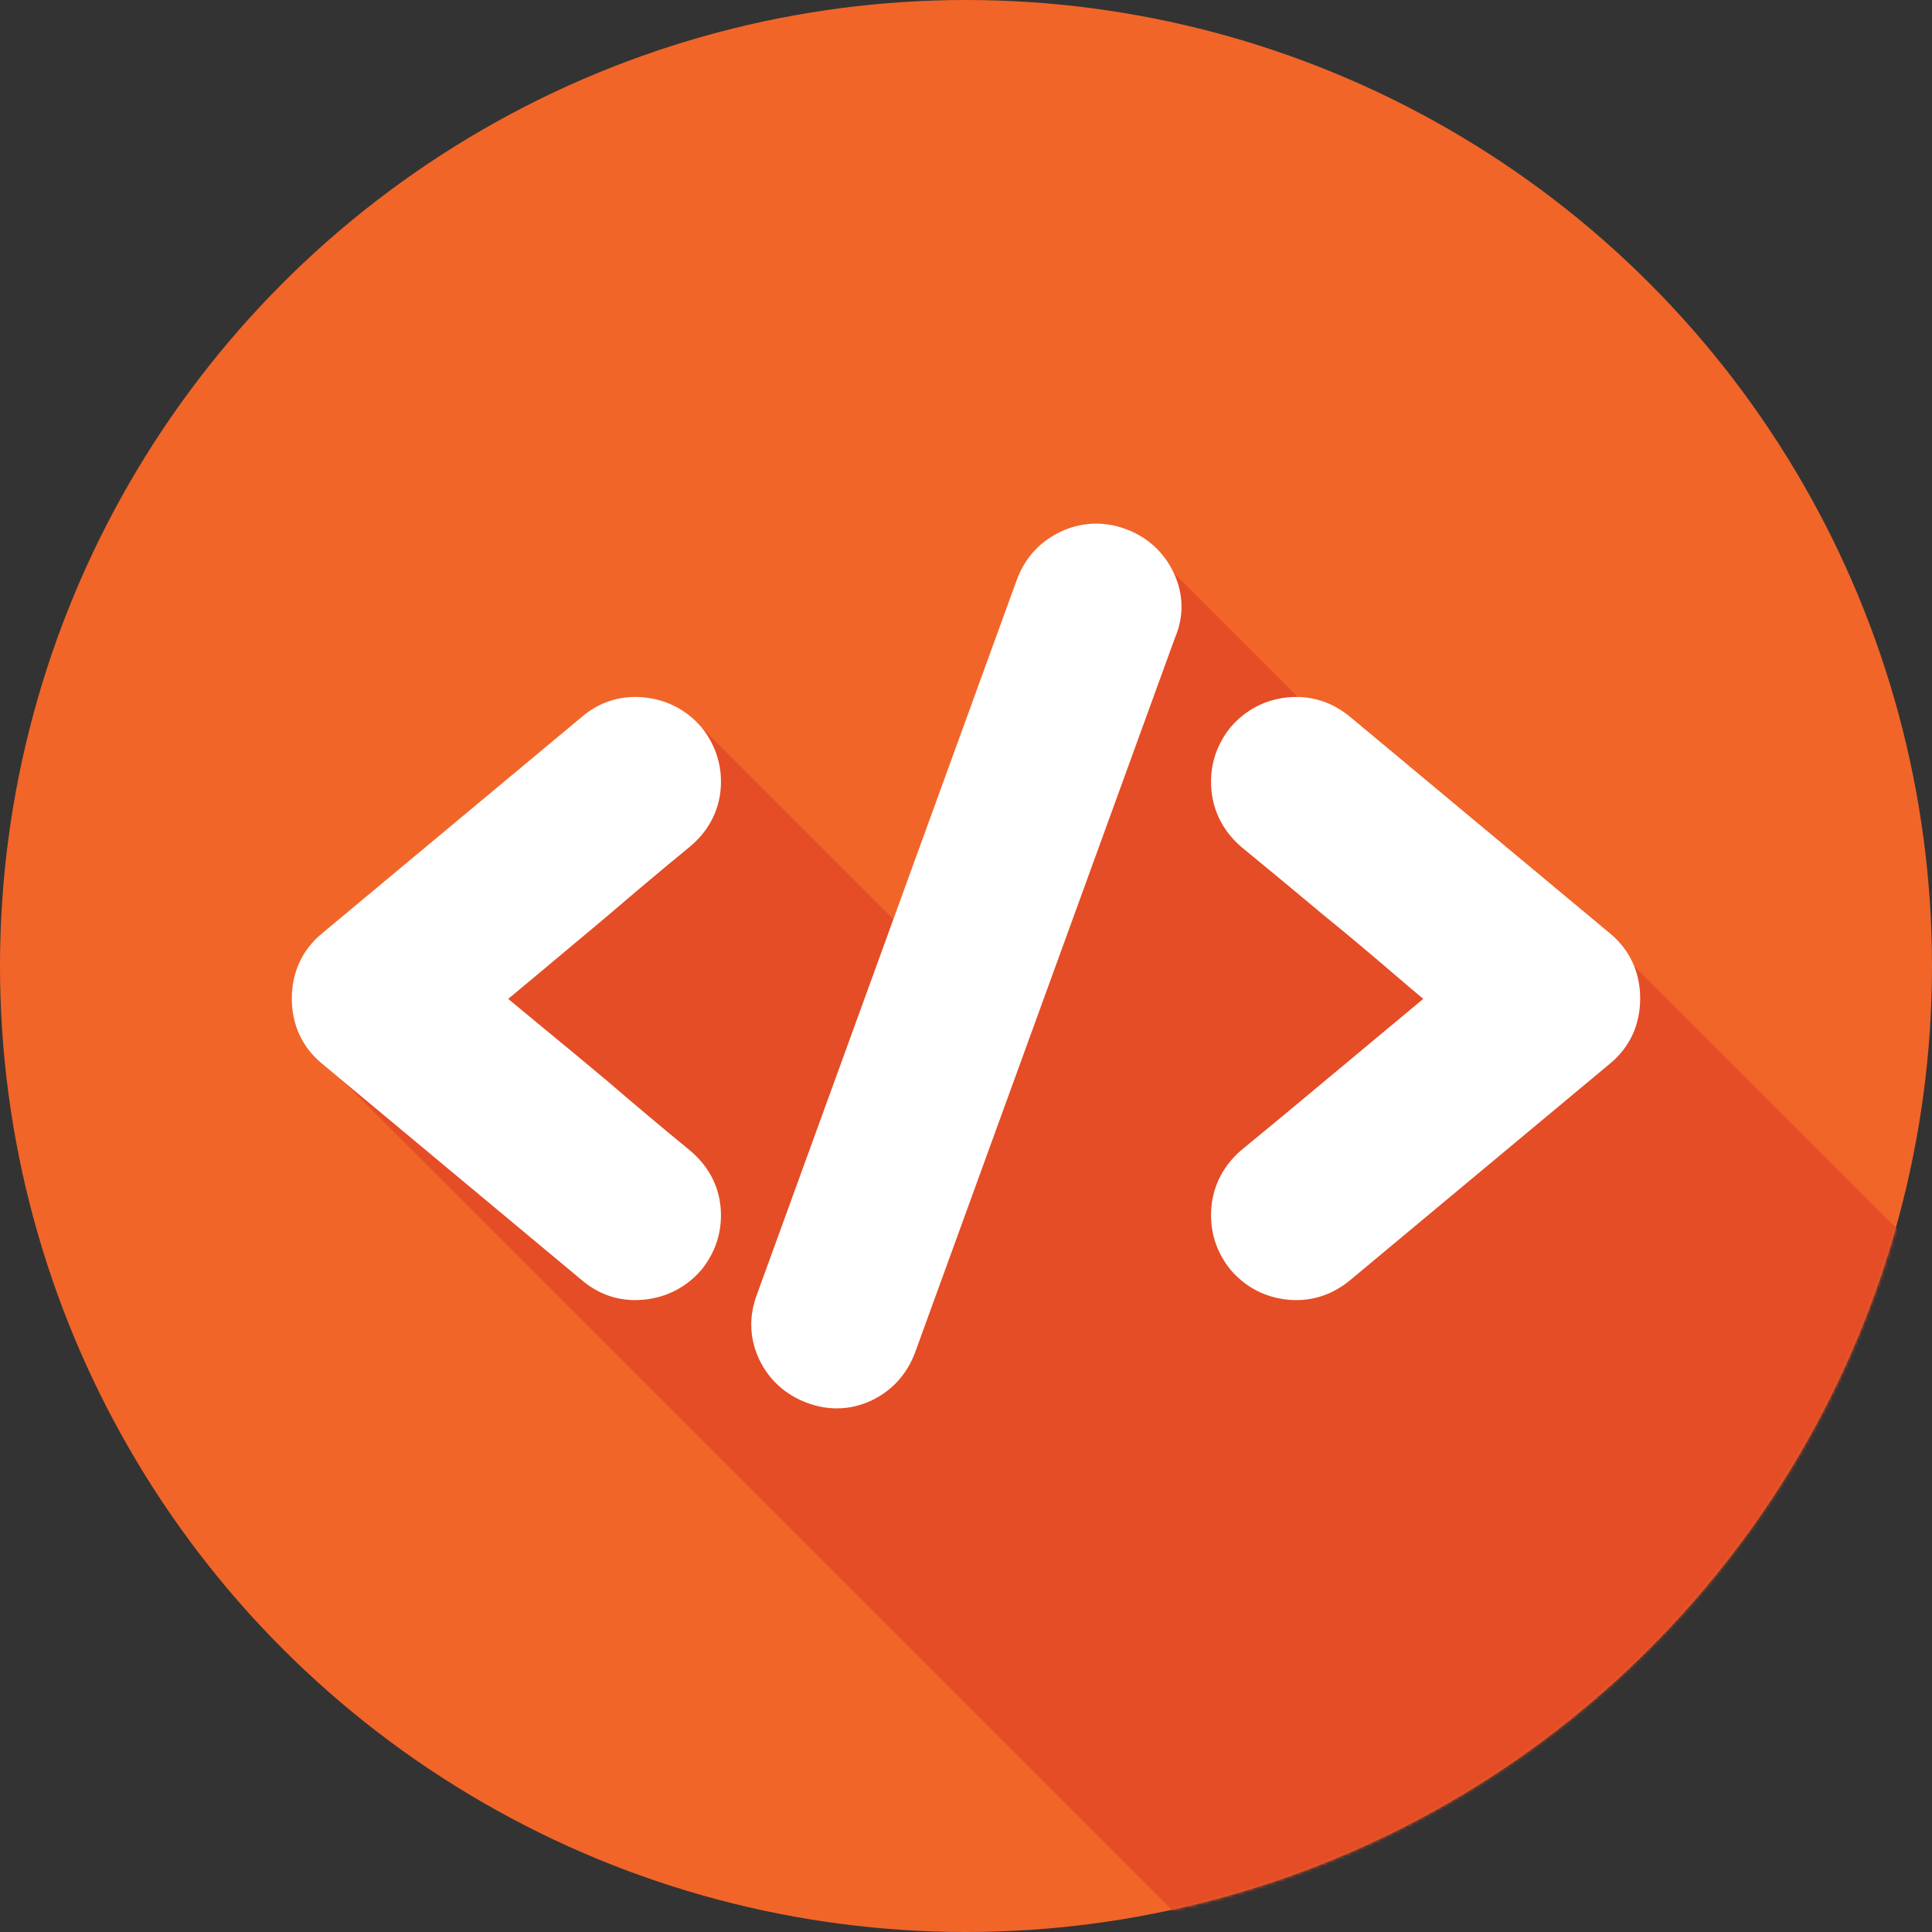 <?xml version="1.0" encoding="utf-8"?>
<!-- Generator: Adobe Illustrator 16.0.0, SVG Export Plug-In . SVG Version: 6.00 Build 0)  -->
<!DOCTYPE svg PUBLIC "-//W3C//DTD SVG 1.1//EN" "http://www.w3.org/Graphics/SVG/1.1/DTD/svg11.dtd">
<svg version="1.1" id="Layer_1" xmlns="http://www.w3.org/2000/svg" xmlns:xlink="http://www.w3.org/1999/xlink" x="0px" y="0px"
	 width="595.279px" height="595.281px" viewBox="0 0 595.279 595.281" enable-background="new 0 0 595.279 595.281"
	 xml:space="preserve">
<rect x="0" y="0" width="595.279" height="595.281" fill="#333333" stroke="none"/>
<circle fill="#F16529" cx="297.639" cy="297.64" r="297.64"/>
<defs>
	<filter id="Adobe_OpacityMaskFilter" filterUnits="userSpaceOnUse" x="93.167" y="176.478" width="608.899" height="569.854">
		<feColorMatrix  type="matrix" values="1 0 0 0 0  0 1 0 0 0  0 0 1 0 0  0 0 0 1 0"/>
	</filter>
</defs>
<mask maskUnits="userSpaceOnUse" x="93.167" y="176.478" width="608.899" height="569.854" id="SVGID_1_">
	<g filter="url(#Adobe_OpacityMaskFilter)">
		<circle fill="#F16529" cx="297.639" cy="297.64" r="297.64"/>
	</g>
</mask>
<polygon mask="url(#SVGID_1_)" fill="#E44D26" points="702.066,496.214 503.492,297.64 493.976,308.825 361.629,176.478 
	301.14,309.139 216.335,224.335 105.139,314.14 93.167,320.552 518.948,746.332 "/>
<path fill="#FFFFFF" d="M195.699,214.74h-0.001c-6.065,0-11.737,2.121-16.409,6.134l-80.076,66.73
	c-6.082,5.021-9.295,11.955-9.295,20.057c0,8.107,3.214,15.042,9.297,20.057l80.072,66.727c4.669,4.017,10.337,6.139,16.399,6.139
	c0.906,0,1.835-0.047,2.76-0.14c6.949-0.694,13.029-3.833,17.577-9.078l0.159-0.183l0.15-0.191c3.855-4.908,5.81-10.47,5.81-16.531
	c0-7.871-3.323-14.801-9.611-20.04l-0.03-0.024l-0.03-0.024c-8.559-7.021-16.925-14.048-24.866-20.888l-0.05-0.043l-0.051-0.043
	c-6.751-5.66-14.025-11.693-21.619-17.933c-3.357-2.754-6.463-5.324-9.3-7.695c2.892-2.399,6.02-5.004,9.365-7.8
	c7.462-6.235,14.648-12.251,21.558-18.048l0.048-0.041l0.048-0.042c7.931-6.826,16.299-13.855,24.871-20.892l0.029-0.023
	l0.028-0.024c6.287-5.239,9.61-12.169,9.61-20.041c0-6.053-1.953-11.613-5.806-16.525l-0.152-0.194l-0.162-0.186
	c-4.541-5.236-10.618-8.375-17.574-9.076C197.518,214.786,196.597,214.74,195.699,214.74L195.699,214.74z"/>
<path fill="#FFFFFF" d="M337.734,161.337L337.734,161.337c-3.74,0-7.427,0.844-10.958,2.509c-6.367,3.01-11.022,8.119-13.472,14.779
	l-80.173,220.475c-2.48,6.72-2.173,13.644,0.904,19.979c3.003,6.188,8.094,10.752,14.72,13.195c3.015,1.109,6.069,1.671,9.085,1.671
	c3.75,0,7.426-0.86,10.925-2.556c6.202-3.018,10.763-8.106,13.205-14.723l80.071-220.196c2.803-6.561,2.661-13.465-0.414-19.992
	c-3.005-6.357-8.109-11.011-14.769-13.469C343.836,161.898,340.77,161.337,337.734,161.337L337.734,161.337z"/>
<path fill="#FFFFFF" d="M399.379,214.74c-0.899,0-1.817,0.047-2.729,0.14c-6.856,0.709-12.869,3.849-17.398,9.082l-0.154,0.179
	l-0.146,0.186c-3.856,4.907-5.812,10.469-5.812,16.534c0,7.764,3.135,14.632,9.064,19.86l0.132,0.116l0.137,0.112
	c8.493,6.972,17.009,14.031,25.31,20.98l0.055,0.046l0.056,0.045c6.988,5.682,14.164,11.689,21.328,17.856
	c3.297,2.843,6.405,5.479,9.308,7.895L407.8,333.378c-8.339,6.985-16.852,14.043-25.324,20.993l-0.138,0.112l-0.133,0.117
	c-5.931,5.228-9.065,12.095-9.065,19.859c0,6.072,1.957,11.638,5.816,16.54l0.144,0.183l0.152,0.176
	c4.536,5.241,10.553,8.382,17.397,9.083c0.91,0.094,1.835,0.142,2.741,0.142c6.006,0,11.537-2.02,16.44-6.004l0.048-0.039
	l0.048-0.039l80.138-66.782c6.083-5.019,9.298-11.954,9.298-20.058c0-8.093-3.211-15.025-9.286-20.049l-80.149-66.792l-0.052-0.042
	l-0.051-0.042C410.919,216.757,405.385,214.74,399.379,214.74L399.379,214.74z"/>
</svg>
